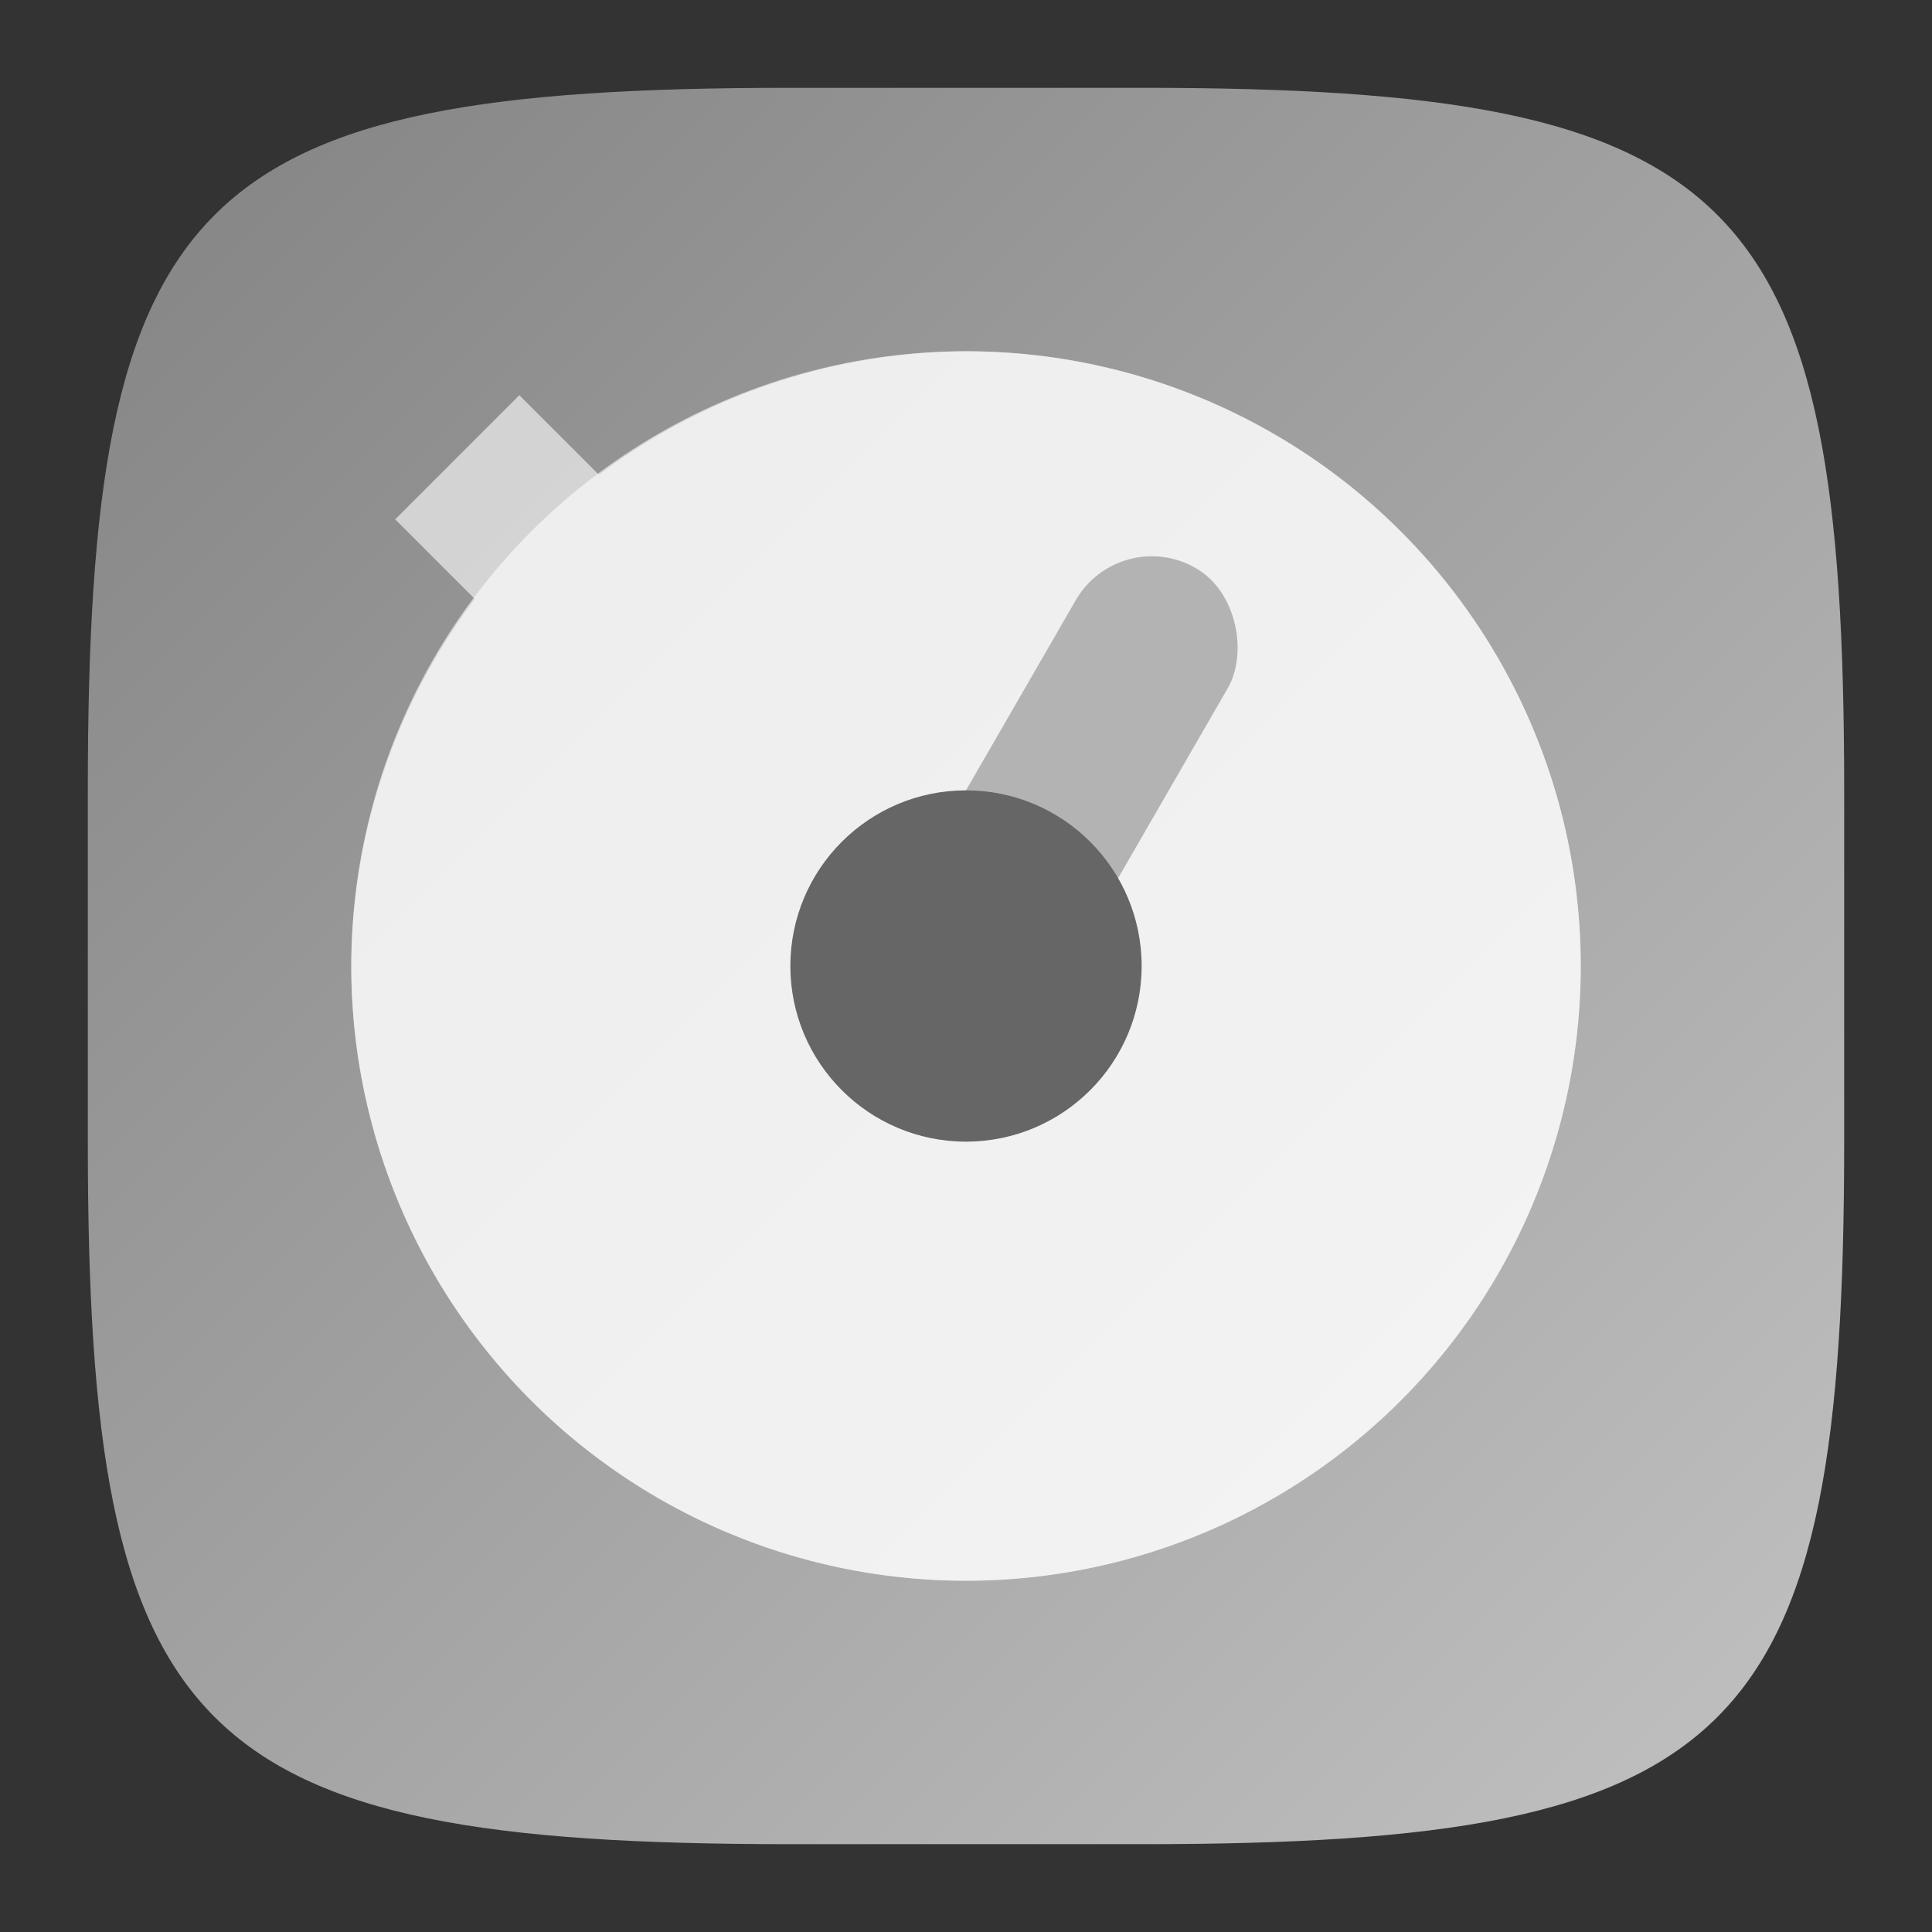<?xml version="1.0" encoding="UTF-8" standalone="no"?>
<!-- Created with Inkscape (http://www.inkscape.org/) -->

<svg
   width="22"
   height="22"
   viewBox="0 0 22 22"
   version="1.1"
   id="svg5"
   inkscape:version="1.2.1 (9c6d41e410, 2022-07-14)"
   sodipodi:docname="sysprof.svg"
   xmlns:inkscape="http://www.inkscape.org/namespaces/inkscape"
   xmlns:sodipodi="http://sodipodi.sourceforge.net/DTD/sodipodi-0.dtd"
   xmlns:xlink="http://www.w3.org/1999/xlink"
   xmlns="http://www.w3.org/2000/svg"
   xmlns:svg="http://www.w3.org/2000/svg">
  <rect x="0" y="0" width="22" height="22" fill="#333333" stroke="none"/>
  <sodipodi:namedview
     id="namedview7"
     pagecolor="#ffffff"
     bordercolor="#000000"
     borderopacity="0.25"
     inkscape:showpageshadow="2"
     inkscape:pageopacity="0.0"
     inkscape:pagecheckerboard="0"
     inkscape:deskcolor="#d1d1d1"
     inkscape:document-units="px"
     showgrid="false"
     inkscape:zoom="17.681818"
     inkscape:cx="5.7686376"
     inkscape:cy="14.534705"
     inkscape:window-width="1920"
     inkscape:window-height="1011"
     inkscape:window-x="0"
     inkscape:window-y="32"
     inkscape:window-maximized="1"
     inkscape:current-layer="svg5"
     showguides="true" />
  <defs
     id="defs2">
    <linearGradient
       inkscape:collect="always"
       xlink:href="#linearGradient2279"
       id="linearGradient3500"
       x1="2"
       y1="2"
       x2="28.667"
       y2="28.667"
       gradientUnits="userSpaceOnUse"
       gradientTransform="matrix(0.75,0,0,0.75,-0.5,-0.5)" />
    <linearGradient
       inkscape:collect="always"
       id="linearGradient2279">
      <stop
         style="stop-color:#838383;stop-opacity:1;"
         offset="0"
         id="stop2275" />
      <stop
         style="stop-color:#c2c2c2;stop-opacity:1;"
         offset="1"
         id="stop2277" />
    </linearGradient>
  </defs>
  <path
     id="path530"
     style="fill:url(#linearGradient3500);fill-opacity:1;stroke-width:0.75;stroke-linecap:round;stroke-linejoin:round"
     d="M 9,1 C 2.174,1 1,2.205 1,9 V 13 c 0,6.795 1.174,8 8,8 H 13 c 6.826,0 8,-1.205 8,-8 V 9 C 21,2.205 19.826,1 13,1 Z"
     sodipodi:nodetypes="sssssssss" />
  <path
     id="path950"
     style="opacity:0.6;fill:#ffffff;fill-opacity:1;stroke-width:2.8;stroke-linecap:round;stroke-linejoin:round"
     d="M 11,4 A 7,7 0 0 0 6.82,5.406 L 5.914,4.5 4.5,5.914 5.406,6.82 A 7,7 0 0 0 4,11 a 7,7 0 0 0 7,7 7,7 0 0 0 7,-7 7,7 0 0 0 -7,-7 z" />
  <circle
     style="opacity:0.6;fill:#ffffff;stroke-width:1.6;stroke-linecap:round;stroke-linejoin:round"
     id="path291"
     cx="11"
     cy="11"
     r="7" />
  <rect
     style="fill:#b3b3b3;fill-opacity:1;stroke-width:1;stroke-linecap:round;stroke-linejoin:round"
     id="rect451"
     width="2"
     height="7"
     x="14.026"
     y="-1.206"
     ry="1"
     transform="rotate(30)" />
  <circle
     style="fill:#666666;fill-opacity:1;stroke-width:2;stroke-linecap:round;stroke-linejoin:round"
     id="path2027"
     cx="11"
     cy="11"
     r="2" />
</svg>

